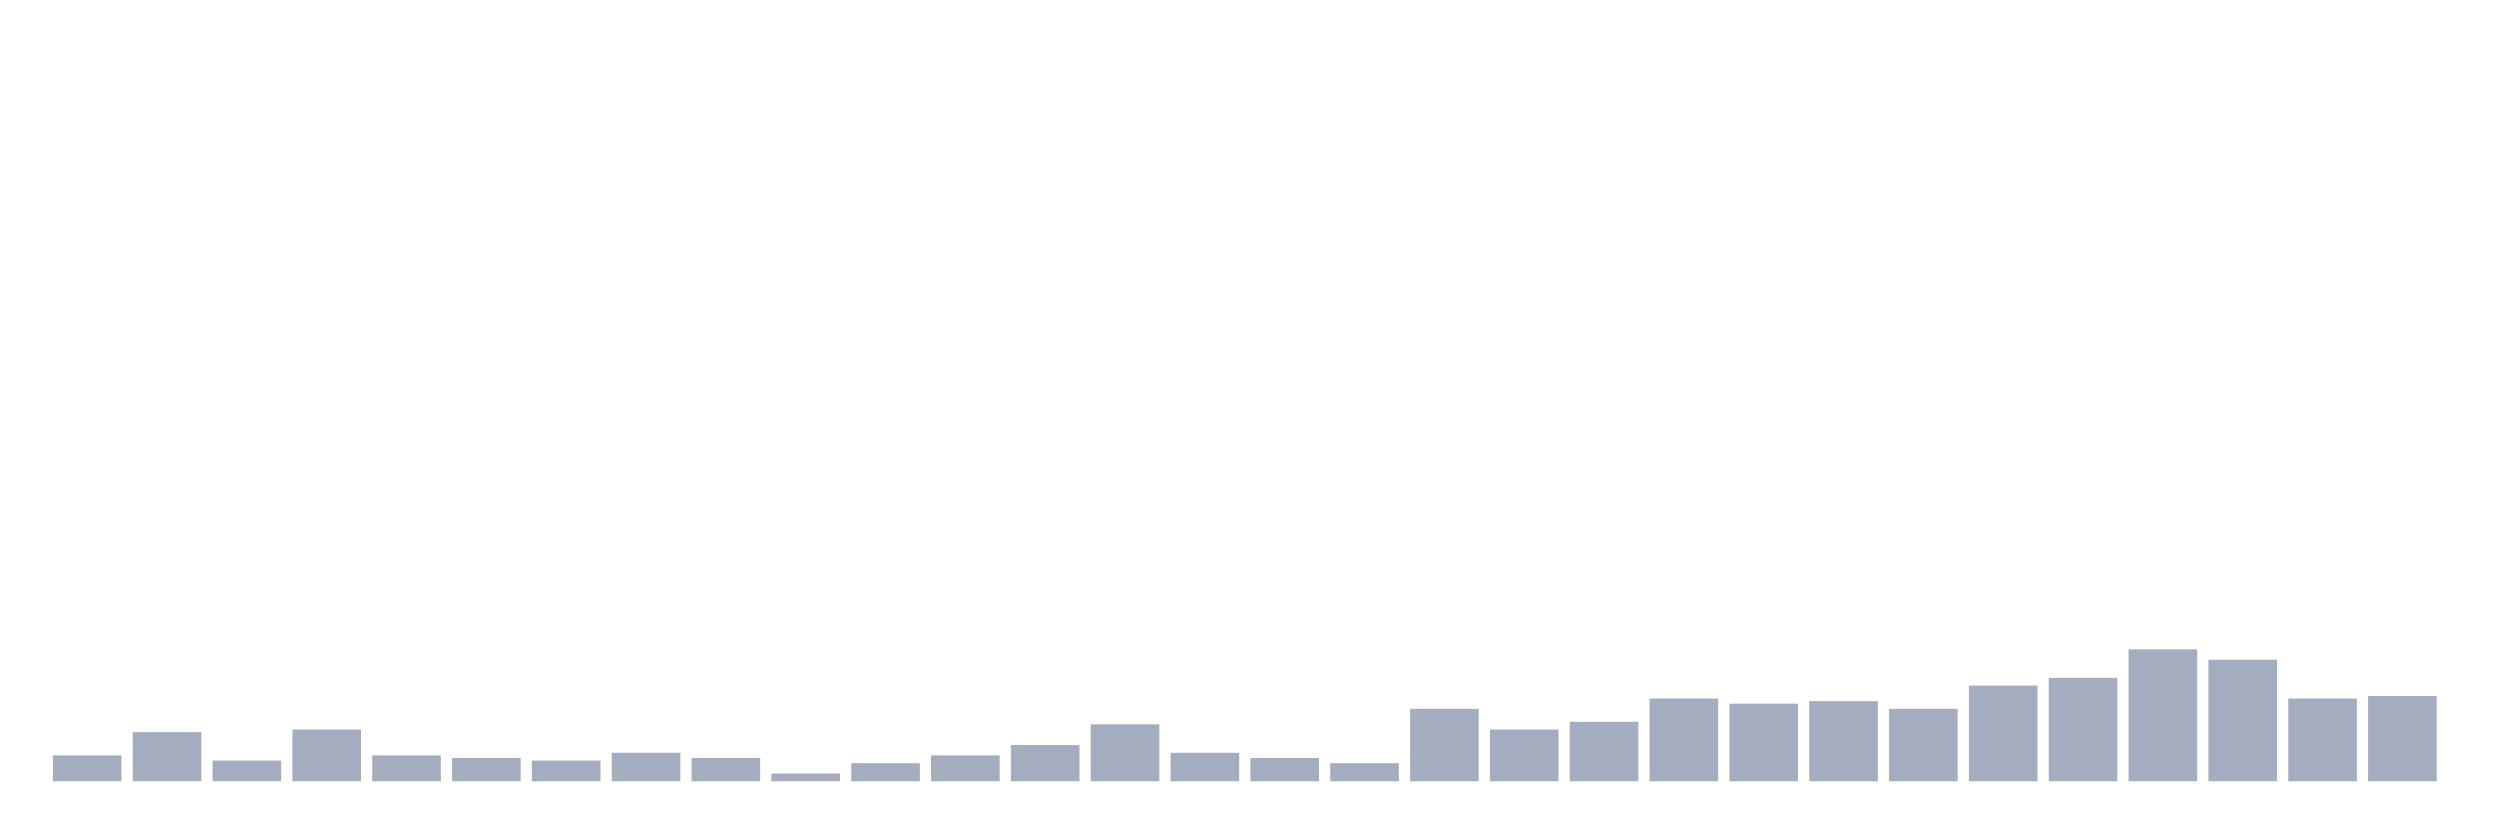 <svg xmlns="http://www.w3.org/2000/svg" viewBox="0 0 480 160"><g transform="translate(10,10)"><rect class="bar" x="0.153" width="13.175" y="135.035" height="4.965" fill="rgb(164,173,192)"></rect><rect class="bar" x="15.482" width="13.175" y="130.567" height="9.433" fill="rgb(164,173,192)"></rect><rect class="bar" x="30.81" width="13.175" y="136.028" height="3.972" fill="rgb(164,173,192)"></rect><rect class="bar" x="46.138" width="13.175" y="130.071" height="9.929" fill="rgb(164,173,192)"></rect><rect class="bar" x="61.466" width="13.175" y="135.035" height="4.965" fill="rgb(164,173,192)"></rect><rect class="bar" x="76.794" width="13.175" y="135.532" height="4.468" fill="rgb(164,173,192)"></rect><rect class="bar" x="92.123" width="13.175" y="136.028" height="3.972" fill="rgb(164,173,192)"></rect><rect class="bar" x="107.451" width="13.175" y="134.539" height="5.461" fill="rgb(164,173,192)"></rect><rect class="bar" x="122.779" width="13.175" y="135.532" height="4.468" fill="rgb(164,173,192)"></rect><rect class="bar" x="138.107" width="13.175" y="138.511" height="1.489" fill="rgb(164,173,192)"></rect><rect class="bar" x="153.436" width="13.175" y="136.525" height="3.475" fill="rgb(164,173,192)"></rect><rect class="bar" x="168.764" width="13.175" y="135.035" height="4.965" fill="rgb(164,173,192)"></rect><rect class="bar" x="184.092" width="13.175" y="133.05" height="6.95" fill="rgb(164,173,192)"></rect><rect class="bar" x="199.42" width="13.175" y="129.078" height="10.922" fill="rgb(164,173,192)"></rect><rect class="bar" x="214.748" width="13.175" y="134.539" height="5.461" fill="rgb(164,173,192)"></rect><rect class="bar" x="230.077" width="13.175" y="135.532" height="4.468" fill="rgb(164,173,192)"></rect><rect class="bar" x="245.405" width="13.175" y="136.525" height="3.475" fill="rgb(164,173,192)"></rect><rect class="bar" x="260.733" width="13.175" y="126.099" height="13.901" fill="rgb(164,173,192)"></rect><rect class="bar" x="276.061" width="13.175" y="130.071" height="9.929" fill="rgb(164,173,192)"></rect><rect class="bar" x="291.39" width="13.175" y="128.582" height="11.418" fill="rgb(164,173,192)"></rect><rect class="bar" x="306.718" width="13.175" y="124.113" height="15.887" fill="rgb(164,173,192)"></rect><rect class="bar" x="322.046" width="13.175" y="125.106" height="14.894" fill="rgb(164,173,192)"></rect><rect class="bar" x="337.374" width="13.175" y="124.61" height="15.39" fill="rgb(164,173,192)"></rect><rect class="bar" x="352.702" width="13.175" y="126.099" height="13.901" fill="rgb(164,173,192)"></rect><rect class="bar" x="368.031" width="13.175" y="121.631" height="18.369" fill="rgb(164,173,192)"></rect><rect class="bar" x="383.359" width="13.175" y="120.142" height="19.858" fill="rgb(164,173,192)"></rect><rect class="bar" x="398.687" width="13.175" y="114.681" height="25.319" fill="rgb(164,173,192)"></rect><rect class="bar" x="414.015" width="13.175" y="116.667" height="23.333" fill="rgb(164,173,192)"></rect><rect class="bar" x="429.344" width="13.175" y="124.113" height="15.887" fill="rgb(164,173,192)"></rect><rect class="bar" x="444.672" width="13.175" y="123.617" height="16.383" fill="rgb(164,173,192)"></rect></g></svg>